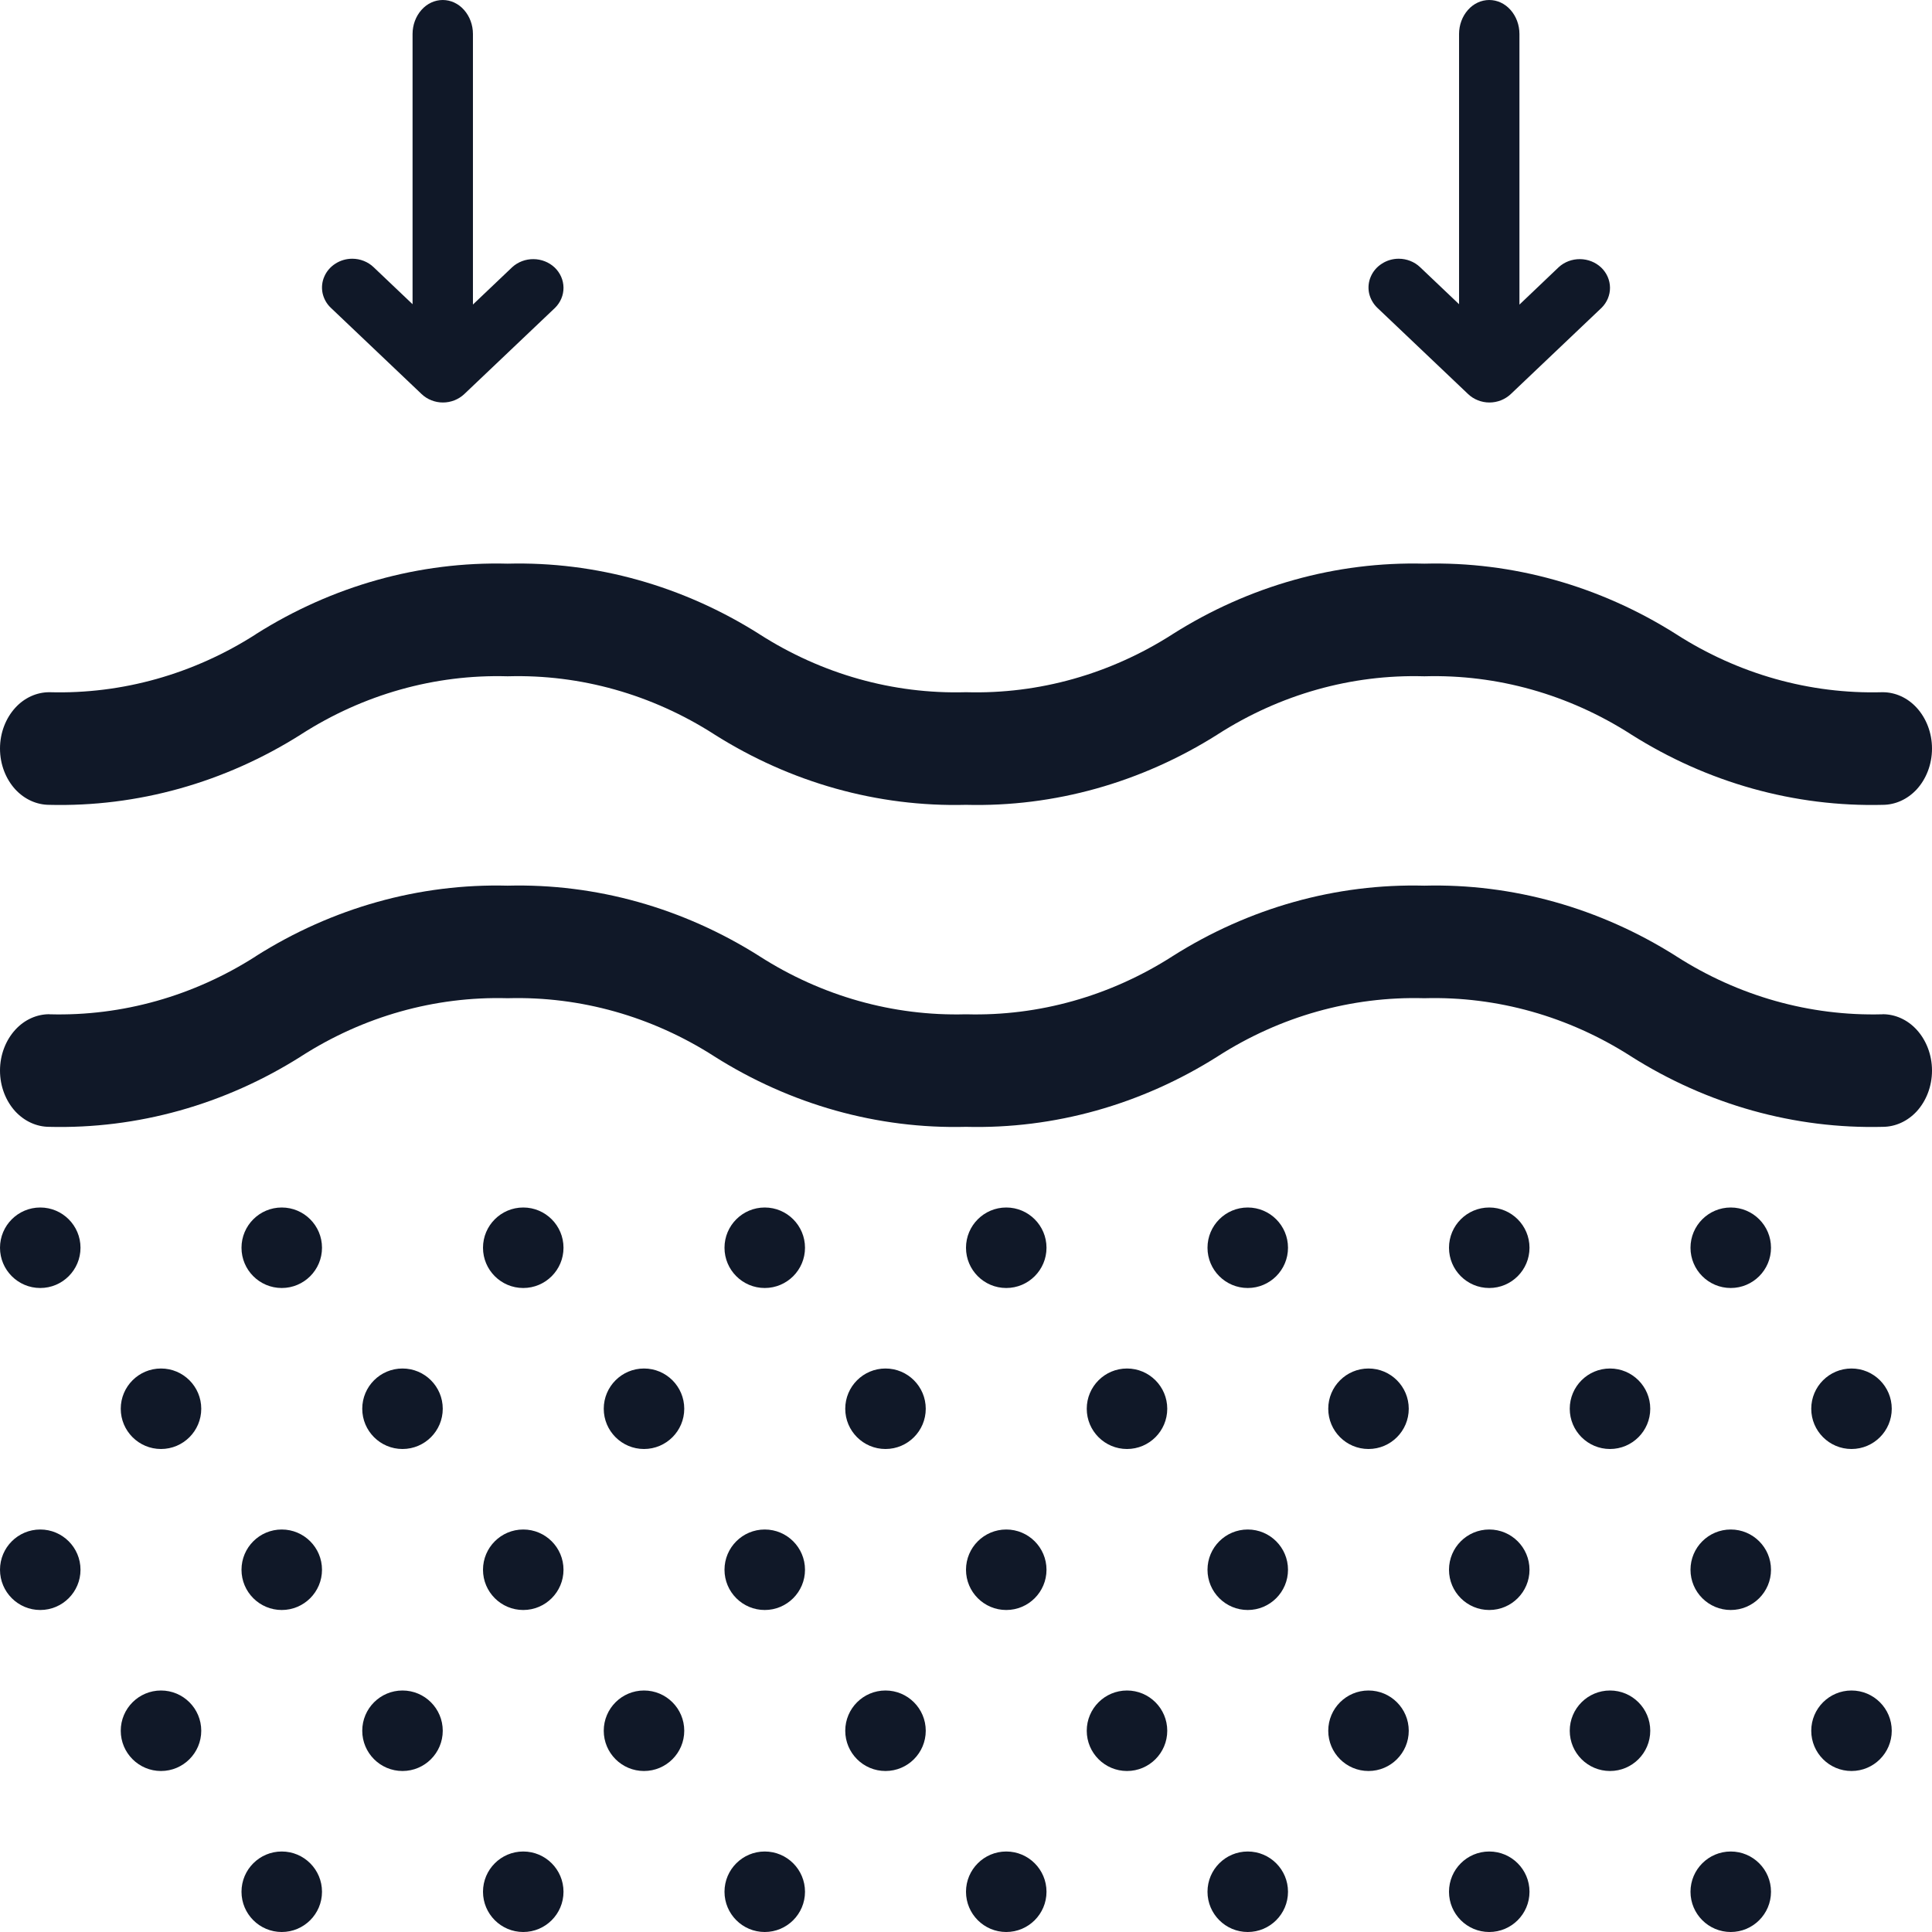 <svg width="24" height="24" viewBox="0 0 24 24" fill="none" xmlns="http://www.w3.org/2000/svg">
<g id="skin icon">
<g id="Dermis">
<path id="Oval_64_" d="M2 22C2.276 22 2.5 21.776 2.5 21.5C2.5 21.224 2.276 21 2 21C1.724 21 1.5 21.224 1.5 21.5C1.5 21.776 1.724 22 2 22Z" fill="#101828"/>
<path id="Oval_63_" d="M5 22C5.276 22 5.5 21.776 5.5 21.5C5.5 21.224 5.276 21 5 21C4.724 21 4.5 21.224 4.5 21.5C4.5 21.776 4.724 22 5 22Z" fill="#101828"/>
<path id="Oval_62_" d="M8 22C8.276 22 8.5 21.776 8.5 21.5C8.5 21.224 8.276 21 8 21C7.724 21 7.5 21.224 7.5 21.5C7.5 21.776 7.724 22 8 22Z" fill="#101828"/>
<path id="Oval_61_" d="M11 22C11.276 22 11.5 21.776 11.5 21.5C11.5 21.224 11.276 21 11 21C10.724 21 10.5 21.224 10.5 21.5C10.5 21.776 10.724 22 11 22Z" fill="#101828"/>
<path id="Oval_60_" d="M14 22C14.276 22 14.5 21.776 14.5 21.5C14.5 21.224 14.276 21 14 21C13.724 21 13.5 21.224 13.5 21.5C13.5 21.776 13.724 22 14 22Z" fill="#101828"/>
<path id="Oval_49_" d="M23 22C23.276 22 23.5 21.776 23.5 21.5C23.5 21.224 23.276 21 23 21C22.724 21 22.5 21.224 22.5 21.5C22.5 21.776 22.724 22 23 22Z" fill="#101828"/>
<path id="Oval_48_" d="M20 22C20.276 22 20.5 21.776 20.5 21.5C20.5 21.224 20.276 21 20 21C19.724 21 19.5 21.224 19.5 21.5C19.5 21.776 19.724 22 20 22Z" fill="#101828"/>
<path id="Oval_47_" d="M17 22C17.276 22 17.5 21.776 17.5 21.5C17.5 21.224 17.276 21 17 21C16.724 21 16.5 21.224 16.5 21.5C16.5 21.776 16.724 22 17 22Z" fill="#101828"/>
<path id="Oval_64__2" d="M2 18C2.276 18 2.5 17.776 2.5 17.5C2.5 17.224 2.276 17 2 17C1.724 17 1.5 17.224 1.5 17.5C1.5 17.776 1.724 18 2 18Z" fill="#101828"/>
<path id="Oval_63__2" d="M5 18C5.276 18 5.5 17.776 5.5 17.5C5.5 17.224 5.276 17 5 17C4.724 17 4.5 17.224 4.5 17.5C4.5 17.776 4.724 18 5 18Z" fill="#101828"/>
<path id="Oval_62__2" d="M8 18C8.276 18 8.5 17.776 8.5 17.5C8.5 17.224 8.276 17 8 17C7.724 17 7.5 17.224 7.5 17.5C7.5 17.776 7.724 18 8 18Z" fill="#101828"/>
<path id="Oval_61__2" d="M11 18C11.276 18 11.5 17.776 11.5 17.5C11.5 17.224 11.276 17 11 17C10.724 17 10.5 17.224 10.5 17.5C10.5 17.776 10.724 18 11 18Z" fill="#101828"/>
<path id="Oval_60__2" d="M14 18C14.276 18 14.5 17.776 14.5 17.5C14.5 17.224 14.276 17 14 17C13.724 17 13.5 17.224 13.5 17.5C13.5 17.776 13.724 18 14 18Z" fill="#101828"/>
<path id="Oval_49__2" d="M23 18C23.276 18 23.5 17.776 23.5 17.5C23.5 17.224 23.276 17 23 17C22.724 17 22.5 17.224 22.5 17.5C22.5 17.776 22.724 18 23 18Z" fill="#101828"/>
<path id="Oval_48__2" d="M20 18C20.276 18 20.5 17.776 20.5 17.5C20.5 17.224 20.276 17 20 17C19.724 17 19.5 17.224 19.5 17.5C19.5 17.776 19.724 18 20 18Z" fill="#101828"/>
<path id="Oval_47__2" d="M17 18C17.276 18 17.5 17.776 17.5 17.5C17.5 17.224 17.276 17 17 17C16.724 17 16.5 17.224 16.5 17.5C16.5 17.776 16.724 18 17 18Z" fill="#101828"/>
<path id="Oval_45_" d="M3.5 24C3.776 24 4 23.776 4 23.5C4 23.224 3.776 23 3.5 23C3.224 23 3 23.224 3 23.5C3 23.776 3.224 24 3.5 24Z" fill="#101828"/>
<path id="Oval_44_" d="M6.5 24C6.776 24 7 23.776 7 23.5C7 23.224 6.776 23 6.5 23C6.224 23 6 23.224 6 23.5C6 23.776 6.224 24 6.5 24Z" fill="#101828"/>
<path id="Oval_43_" d="M9.5 24C9.776 24 10 23.776 10 23.5C10 23.224 9.776 23 9.5 23C9.224 23 9 23.224 9 23.5C9 23.776 9.224 24 9.5 24Z" fill="#101828"/>
<path id="Oval_42_" d="M12.5 24C12.776 24 13 23.776 13 23.5C13 23.224 12.776 23 12.5 23C12.224 23 12 23.224 12 23.5C12 23.776 12.224 24 12.5 24Z" fill="#101828"/>
<path id="Oval_39_" d="M21.5 24C21.776 24 22 23.776 22 23.5C22 23.224 21.776 23 21.5 23C21.224 23 21 23.224 21 23.5C21 23.776 21.224 24 21.5 24Z" fill="#101828"/>
<path id="Oval_38_" d="M18.5 24C18.776 24 19 23.776 19 23.5C19 23.224 18.776 23 18.5 23C18.224 23 18 23.224 18 23.5C18 23.776 18.224 24 18.5 24Z" fill="#101828"/>
<path id="Oval_37_" d="M15.5 24C15.776 24 16 23.776 16 23.5C16 23.224 15.776 23 15.5 23C15.224 23 15 23.224 15 23.5C15 23.776 15.224 24 15.5 24Z" fill="#101828"/>
<path id="Oval_46_" d="M0.5 20C0.776 20 1 19.776 1 19.5C1 19.224 0.776 19 0.5 19C0.224 19 0 19.224 0 19.5C0 19.776 0.224 20 0.5 20Z" fill="#101828"/>
<path id="Oval_45__2" d="M3.5 20C3.776 20 4 19.776 4 19.5C4 19.224 3.776 19 3.5 19C3.224 19 3 19.224 3 19.5C3 19.776 3.224 20 3.5 20Z" fill="#101828"/>
<path id="Oval_44__2" d="M6.5 20C6.776 20 7 19.776 7 19.5C7 19.224 6.776 19 6.5 19C6.224 19 6 19.224 6 19.5C6 19.776 6.224 20 6.5 20Z" fill="#101828"/>
<path id="Oval_43__2" d="M9.5 20C9.776 20 10 19.776 10 19.5C10 19.224 9.776 19 9.5 19C9.224 19 9 19.224 9 19.5C9 19.776 9.224 20 9.5 20Z" fill="#101828"/>
<path id="Oval_42__2" d="M12.5 20C12.776 20 13 19.776 13 19.5C13 19.224 12.776 19 12.5 19C12.224 19 12 19.224 12 19.5C12 19.776 12.224 20 12.5 20Z" fill="#101828"/>
<path id="Oval_39__2" d="M21.5 20C21.776 20 22 19.776 22 19.5C22 19.224 21.776 19 21.5 19C21.224 19 21 19.224 21 19.5C21 19.776 21.224 20 21.5 20Z" fill="#101828"/>
<path id="Oval_38__2" d="M18.5 20C18.776 20 19 19.776 19 19.5C19 19.224 18.776 19 18.5 19C18.224 19 18 19.224 18 19.5C18 19.776 18.224 20 18.5 20Z" fill="#101828"/>
<path id="Oval_37__2" d="M15.5 20C15.776 20 16 19.776 16 19.5C16 19.224 15.776 19 15.5 19C15.224 19 15 19.224 15 19.5C15 19.776 15.224 20 15.5 20Z" fill="#101828"/>
<path id="Oval_46__2" d="M0.5 16C0.776 16 1 15.776 1 15.5C1 15.224 0.776 15 0.5 15C0.224 15 0 15.224 0 15.5C0 15.776 0.224 16 0.5 16Z" fill="#101828"/>
<path id="Oval_45__3" d="M3.5 16C3.776 16 4 15.776 4 15.5C4 15.224 3.776 15 3.5 15C3.224 15 3 15.224 3 15.5C3 15.776 3.224 16 3.5 16Z" fill="#101828"/>
<path id="Oval_44__3" d="M6.5 16C6.776 16 7 15.776 7 15.5C7 15.224 6.776 15 6.5 15C6.224 15 6 15.224 6 15.5C6 15.776 6.224 16 6.5 16Z" fill="#101828"/>
<path id="Oval_43__3" d="M9.5 16C9.776 16 10 15.776 10 15.5C10 15.224 9.776 15 9.5 15C9.224 15 9 15.224 9 15.5C9 15.776 9.224 16 9.5 16Z" fill="#101828"/>
<path id="Oval_42__3" d="M12.5 16C12.776 16 13 15.776 13 15.5C13 15.224 12.776 15 12.5 15C12.224 15 12 15.224 12 15.5C12 15.776 12.224 16 12.5 16Z" fill="#101828"/>
<path id="Oval_39__3" d="M21.5 16C21.776 16 22 15.776 22 15.5C22 15.224 21.776 15 21.5 15C21.224 15 21 15.224 21 15.5C21 15.776 21.224 16 21.5 16Z" fill="#101828"/>
<path id="Oval_38__3" d="M18.5 16C18.776 16 19 15.776 19 15.5C19 15.224 18.776 15 18.5 15C18.224 15 18 15.224 18 15.5C18 15.776 18.224 16 18.5 16Z" fill="#101828"/>
<path id="Oval_37__3" d="M15.5 16C15.776 16 16 15.776 16 15.5C16 15.224 15.776 15 15.5 15C15.224 15 15 15.224 15 15.5C15 15.776 15.224 16 15.5 16Z" fill="#101828"/>
</g>
<path id="line" fill-rule="evenodd" clip-rule="evenodd" d="M17.694 7.002C16.598 6.974 15.516 7.277 14.566 7.878L14.565 7.879C13.792 8.374 12.905 8.624 12.005 8.599L11.995 8.599C11.095 8.624 10.208 8.374 9.435 7.879L9.434 7.878C8.484 7.277 7.402 6.974 6.306 7.002C5.211 6.974 4.128 7.277 3.178 7.878L3.178 7.879C2.405 8.374 1.518 8.624 0.618 8.599L0.612 8.599C0.459 8.599 0.306 8.665 0.19 8.792C0.073 8.92 0 9.101 0 9.299C0 9.497 0.073 9.678 0.19 9.806C0.306 9.931 0.457 9.997 0.609 9.998C1.706 10.026 2.79 9.724 3.741 9.122L3.742 9.121C4.514 8.626 5.401 8.376 6.301 8.401L6.312 8.401C7.211 8.376 8.098 8.626 8.871 9.121L8.872 9.122C9.822 9.723 10.904 10.026 12 9.998C13.095 10.026 14.178 9.723 15.128 9.122L15.129 9.121C15.902 8.626 16.788 8.376 17.688 8.401L17.699 8.401C18.599 8.376 19.486 8.626 20.259 9.121L20.26 9.122C21.211 9.724 22.294 10.026 23.391 9.998C23.543 9.997 23.694 9.931 23.81 9.806C23.927 9.678 24 9.497 24 9.299C24 9.101 23.927 8.92 23.81 8.792C23.694 8.665 23.541 8.599 23.388 8.599L23.382 8.599C22.482 8.624 21.595 8.374 20.823 7.879L20.822 7.878C19.872 7.277 18.789 6.974 17.694 7.002Z" fill="#101828"/>
<path id="line_2" fill-rule="evenodd" clip-rule="evenodd" d="M17.694 11.002C16.598 10.974 15.516 11.277 14.566 11.878L14.565 11.879C13.792 12.374 12.905 12.624 12.005 12.6L11.995 12.6C11.095 12.624 10.208 12.374 9.435 11.879L9.434 11.878C8.484 11.277 7.402 10.974 6.306 11.002C5.211 10.974 4.128 11.277 3.178 11.878L3.178 11.879C2.405 12.374 1.518 12.624 0.618 12.6L0.612 12.599C0.459 12.599 0.306 12.665 0.19 12.792C0.073 12.92 0 13.101 0 13.299C0 13.497 0.073 13.678 0.19 13.806C0.306 13.931 0.457 13.997 0.609 13.998C1.706 14.026 2.79 13.724 3.741 13.122L3.742 13.121C4.514 12.626 5.401 12.376 6.301 12.4L6.312 12.4C7.211 12.376 8.098 12.626 8.871 13.121L8.872 13.122C9.822 13.723 10.904 14.026 12 13.998C13.095 14.026 14.178 13.723 15.128 13.122L15.129 13.121C15.902 12.626 16.788 12.376 17.688 12.4L17.699 12.4C18.599 12.376 19.486 12.626 20.259 13.121L20.26 13.122C21.211 13.724 22.294 14.026 23.391 13.998C23.543 13.997 23.694 13.931 23.81 13.806C23.927 13.678 24 13.497 24 13.299C24 13.101 23.927 12.92 23.81 12.792C23.694 12.665 23.541 12.599 23.388 12.599L23.382 12.6C22.482 12.624 21.595 12.374 20.823 11.879L20.822 11.878C19.872 11.277 18.789 10.974 17.694 11.002Z" fill="#101828"/>
<path id="Union" fill-rule="evenodd" clip-rule="evenodd" d="M4.641 3.319C4.571 3.252 4.475 3.214 4.376 3.214C4.301 3.214 4.229 3.235 4.167 3.275C4.105 3.314 4.057 3.37 4.029 3.435C4 3.5 3.993 3.572 4.007 3.641C4.022 3.71 4.057 3.774 4.11 3.824L5.237 4.895C5.307 4.962 5.403 5 5.502 5C5.602 5 5.697 4.962 5.768 4.895L6.895 3.824C6.963 3.757 7.001 3.666 7 3.573C6.999 3.479 6.96 3.39 6.89 3.323C6.82 3.257 6.726 3.22 6.628 3.219C6.529 3.218 6.434 3.254 6.363 3.319L5.875 3.783L5.875 0.422C5.875 0.31 5.835 0.203 5.765 0.124C5.695 0.044 5.599 6.07644e-06 5.5 6.06775e-06C5.401 6.05905e-06 5.305 0.044 5.235 0.124C5.165 0.203 5.125 0.31 5.125 0.422L5.125 3.779L4.641 3.319Z" fill="#101828"/>
<path id="Union_2" fill-rule="evenodd" clip-rule="evenodd" d="M17.641 3.319C17.571 3.252 17.475 3.214 17.375 3.214C17.301 3.214 17.229 3.235 17.167 3.275C17.105 3.314 17.057 3.37 17.029 3.435C17 3.5 16.993 3.572 17.007 3.641C17.022 3.71 17.058 3.774 17.11 3.824L18.237 4.895C18.307 4.962 18.403 5 18.502 5C18.602 5 18.697 4.962 18.768 4.895L19.895 3.824C19.963 3.757 20.001 3.666 20 3.573C19.999 3.479 19.96 3.39 19.89 3.323C19.82 3.257 19.726 3.22 19.628 3.219C19.529 3.218 19.434 3.254 19.363 3.319L18.875 3.784L18.875 0.422C18.875 0.31 18.835 0.203 18.765 0.124C18.695 0.044 18.599 2.56268e-05 18.5 2.56181e-05C18.401 2.56094e-05 18.305 0.044 18.235 0.124C18.165 0.203 18.125 0.31 18.125 0.422L18.125 3.779L17.641 3.319Z" fill="#101828"/>
</g>
</svg>
